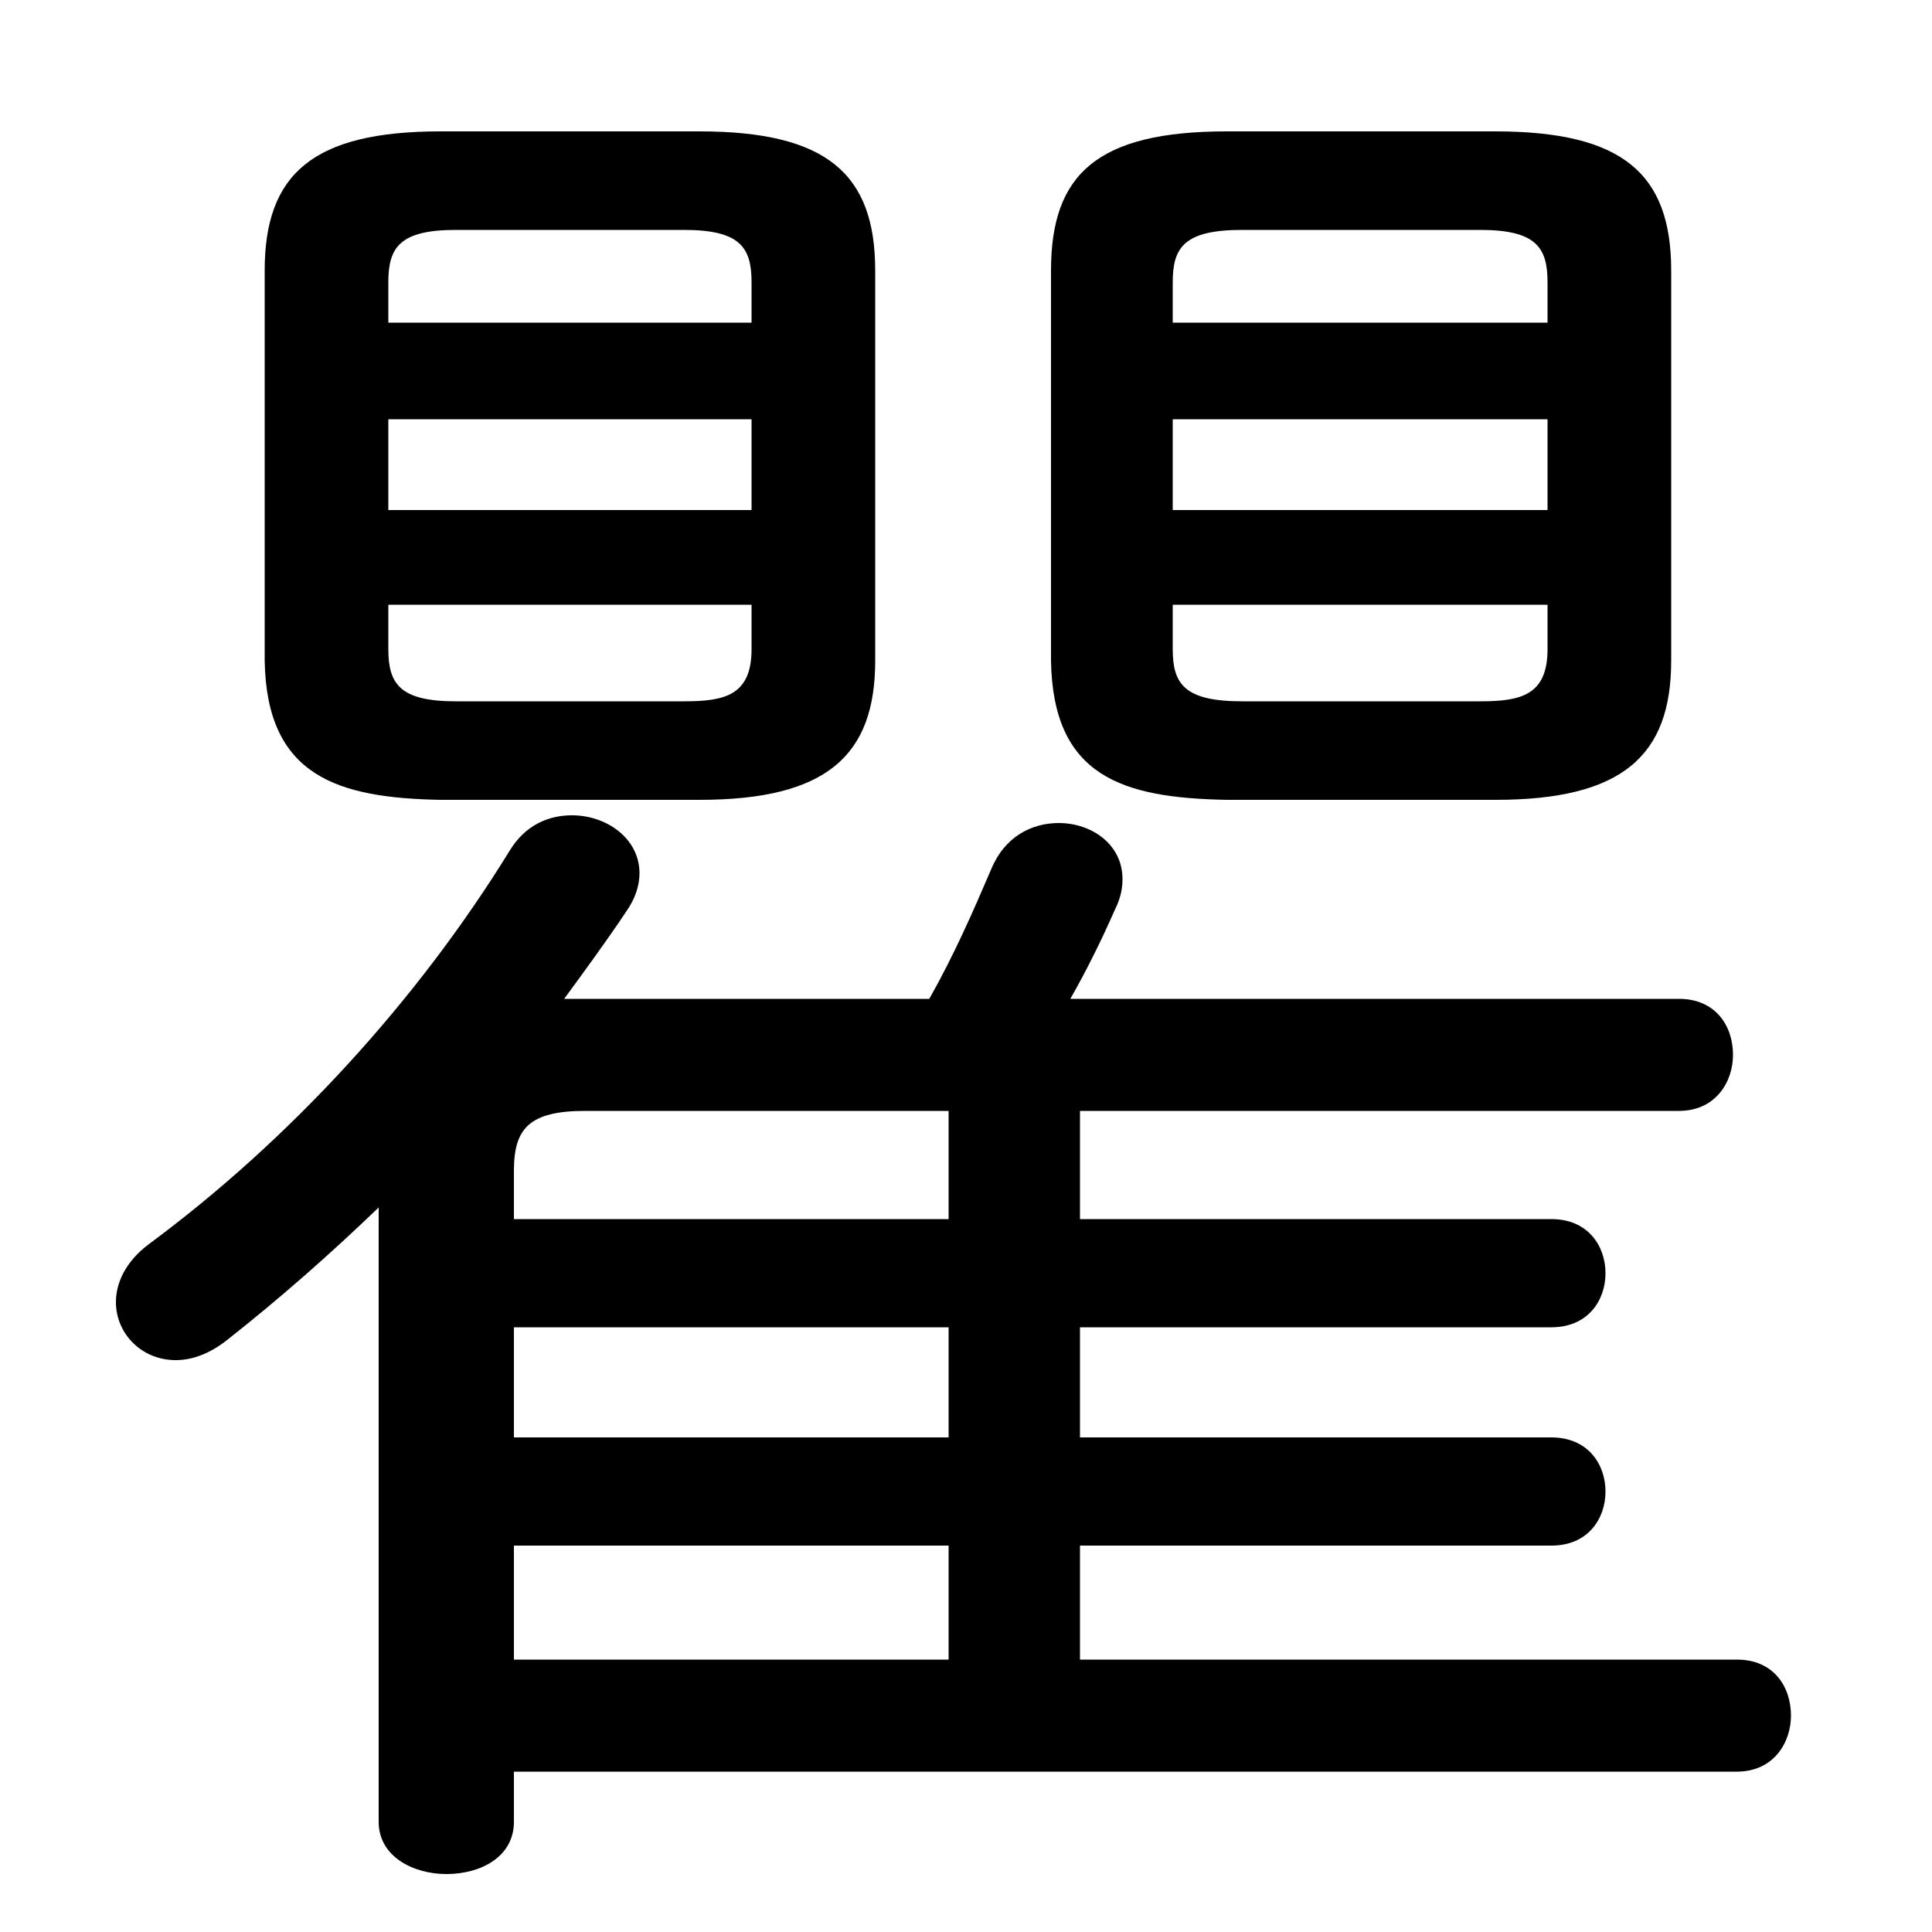 <svg xmlns="http://www.w3.org/2000/svg" viewBox="0 -44.0 50.0 50.0">
    <rect x="0" y="-44.0" width="50.0" height="50.0" fill="#808080" stroke="none"/>
    <g transform="scale(1, -1)">
        <!-- ボディの枠 -->
        <rect x="0" y="-6.0" width="50.0" height="50.0"
            stroke="white" fill="white"/>
        <!-- グリフ座標系の原点 -->
        <circle cx="0" cy="0" r="5" fill="white"/>
        <!-- グリフのアウトライン -->
        <g style="fill:black;stroke:#000000;stroke-width:0;stroke-linecap:round;stroke-linejoin:round;">
        <path d="M 14.6 18.15 C 15.15 18.9 15.7 19.65 16.2 20.4 C 16.45 20.75 16.55 21.1 16.55 21.4 C 16.55 22.3 15.7 22.9 14.8 22.9 C 14.2 22.9 13.6 22.65 13.2 22.0 C 10.8 18.1 7.5 14.5 3.85 11.8 C 3.25 11.35 3.0 10.8 3.0 10.3 C 3.0 9.5 3.65 8.8 4.55 8.8 C 4.95 8.8 5.4 8.95 5.85 9.3 C 7.25 10.4 8.55 11.55 9.8 12.75 L 9.8 -3.15 C 9.8 -4.05 10.7 -4.5 11.55 -4.5 C 12.45 -4.5 13.3 -4.05 13.3 -3.15 L 13.3 -1.85 L 44.95 -1.85 C 45.9 -1.85 46.35 -1.1 46.35 -0.4 C 46.35 0.35 45.9 1.05 44.95 1.05 L 27.95 1.05 L 27.95 4.0 L 40.15 4.0 C 41.1 4.0 41.55 4.7 41.55 5.4 C 41.55 6.1 41.1 6.8 40.15 6.8 L 27.95 6.8 L 27.95 9.65 L 40.15 9.65 C 41.1 9.65 41.55 10.35 41.55 11.05 C 41.55 11.75 41.1 12.45 40.15 12.45 L 27.95 12.45 L 27.95 15.25 L 43.45 15.25 C 44.4 15.25 44.85 16.0 44.85 16.7 C 44.85 17.45 44.4 18.15 43.45 18.15 L 27.7 18.15 C 28.1 18.85 28.5 19.65 28.85 20.45 C 29.0 20.75 29.05 21.0 29.05 21.25 C 29.05 22.15 28.25 22.7 27.4 22.7 C 26.7 22.7 26.0 22.35 25.65 21.5 C 25.2 20.45 24.7 19.3 24.05 18.15 Z M 13.3 1.05 L 13.3 4.0 L 24.55 4.0 L 24.55 1.05 Z M 13.3 6.8 L 13.3 9.65 L 24.55 9.65 L 24.55 6.8 Z M 13.3 12.45 L 13.3 13.7 C 13.3 14.8 13.7 15.25 15.15 15.25 L 24.55 15.25 L 24.55 12.45 Z M 18.1 23.3 C 21.4 23.3 22.65 24.45 22.65 26.9 L 22.65 37.0 C 22.65 39.5 21.4 40.6 18.1 40.6 L 11.4 40.6 C 8.1 40.6 6.85 39.5 6.85 37.0 L 6.85 26.9 C 6.9 23.9 8.75 23.35 11.4 23.3 Z M 11.8 25.85 C 10.35 25.85 10.05 26.3 10.05 27.2 L 10.05 28.35 L 19.45 28.35 L 19.45 27.2 C 19.45 26.0 18.75 25.85 17.7 25.85 Z M 10.05 33.15 L 19.45 33.15 L 19.45 30.8 L 10.05 30.8 Z M 19.45 35.65 L 10.05 35.65 L 10.05 36.7 C 10.05 37.6 10.35 38.05 11.8 38.05 L 17.7 38.05 C 19.15 38.05 19.45 37.6 19.45 36.7 Z M 38.7 23.3 C 42.0 23.3 43.25 24.45 43.25 26.9 L 43.25 37.0 C 43.25 39.5 42.0 40.6 38.7 40.6 L 31.75 40.6 C 28.4 40.6 27.2 39.5 27.2 37.0 L 27.2 26.9 C 27.25 23.9 29.05 23.35 31.75 23.3 Z M 32.15 25.85 C 30.65 25.85 30.35 26.3 30.35 27.2 L 30.35 28.35 L 40.05 28.35 L 40.05 27.2 C 40.05 26.0 39.35 25.85 38.3 25.85 Z M 30.35 33.15 L 40.05 33.15 L 40.05 30.8 L 30.35 30.8 Z M 40.05 35.65 L 30.35 35.65 L 30.35 36.7 C 30.35 37.6 30.65 38.05 32.15 38.05 L 38.3 38.05 C 39.75 38.05 40.05 37.6 40.05 36.7 Z"/>
    </g>
    </g>
</svg>
